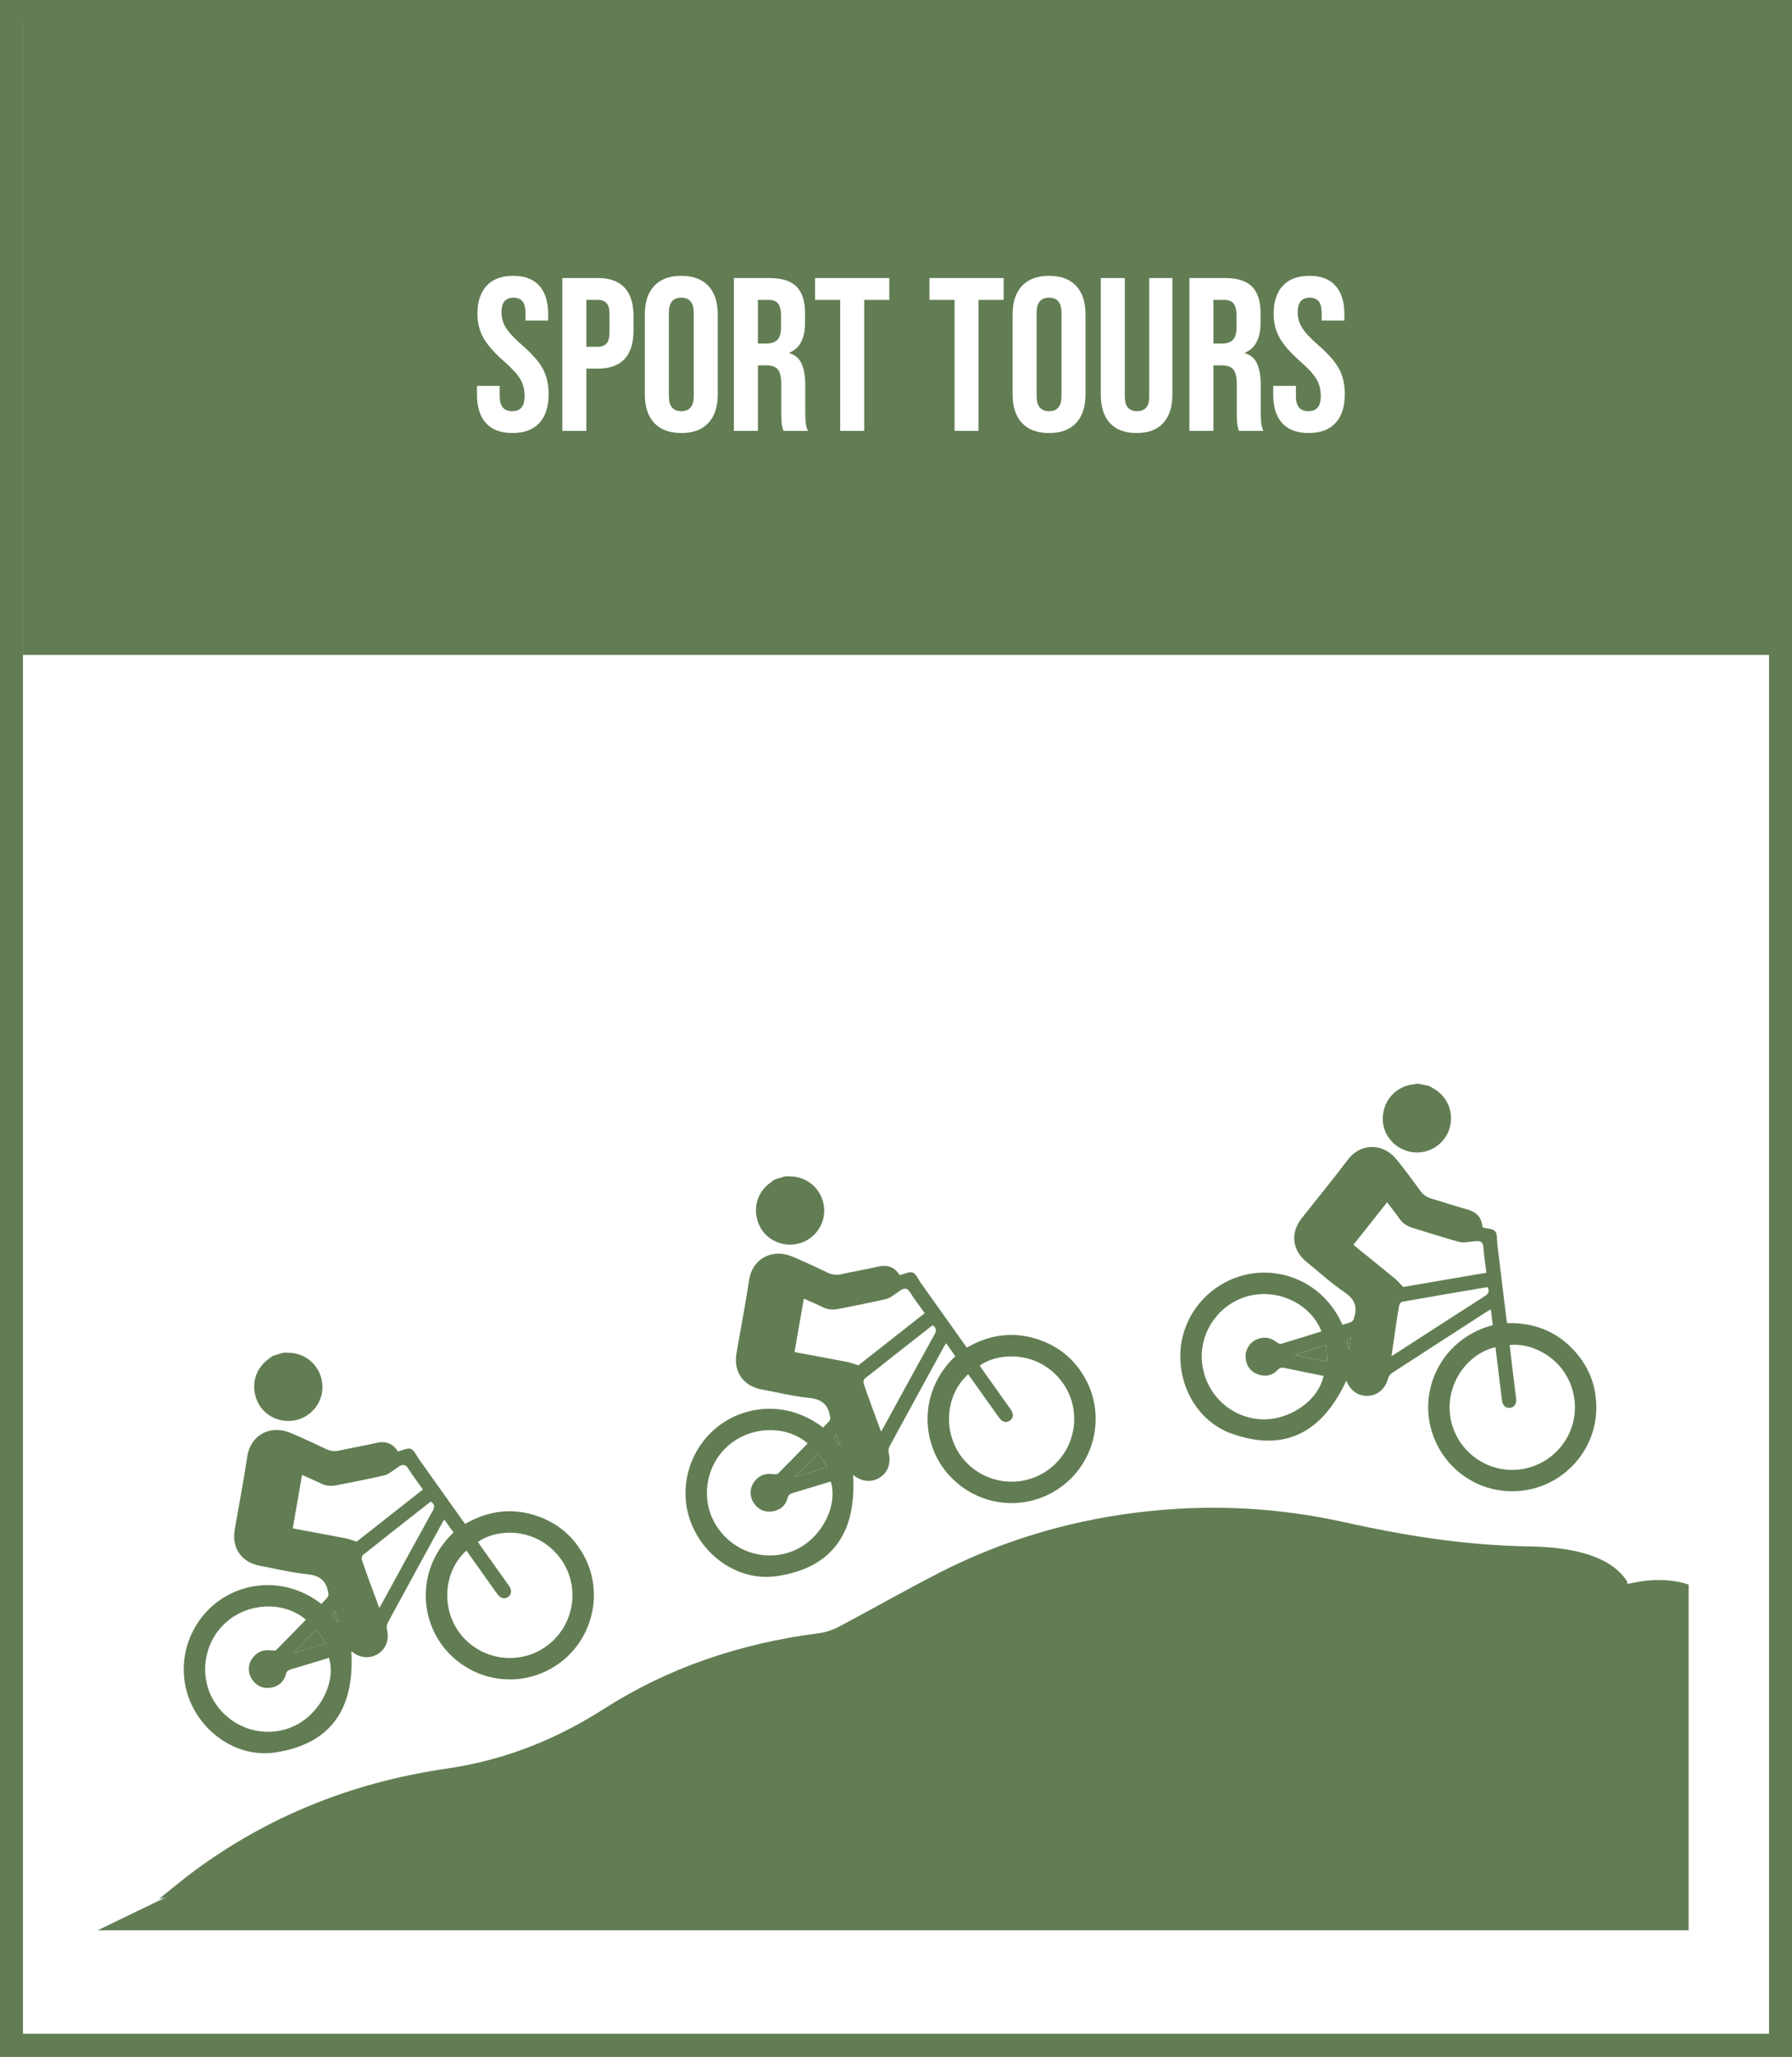 <?xml version="1.0" encoding="utf-8"?>
<!-- Generator: Adobe Illustrator 16.0.0, SVG Export Plug-In . SVG Version: 6.00 Build 0)  -->
<!DOCTYPE svg PUBLIC "-//W3C//DTD SVG 1.1//EN" "http://www.w3.org/Graphics/SVG/1.1/DTD/svg11.dtd">
<svg version="1.1" id="Layer_1" xmlns="http://www.w3.org/2000/svg" xmlns:xlink="http://www.w3.org/1999/xlink" x="0px" y="0px"
	 width="156px" height="179px" viewBox="0 0 156 179" enable-background="new 0 0 156 179" xml:space="preserve">
<rect x="0" y="0" width="156" height="179" fill="#333333" stroke="none"/>
<rect x="1" y="1" fill-rule="evenodd" clip-rule="evenodd" fill="#FFFFFF" stroke="#627D53" stroke-width="2" stroke-miterlimit="10" width="154" height="177"/>
<g>
	<path fill-rule="evenodd" clip-rule="evenodd" fill="#627D53" d="M141.637,137.614c-1.44-2.188-4.638-2.962-8.538-3.027
		c-5.833-0.099-11.039-0.992-16.115-2.114c-5.545-1.224-11.537-1.658-18.196-0.812c-6.084,0.774-11.728,2.527-16.919,5.169
		c-3.019,1.539-5.899,3.19-8.875,4.767c-0.472,0.251-1.118,0.469-1.672,0.54c-7.053,0.903-13.272,3.089-18.739,6.585
		c-3.955,2.529-8.434,4.438-13.668,5.199c-8.622,1.255-15.757,4.35-21.827,8.778c-1.135,0.828-2.159,1.707-3.234,2.563
		c0.008,0.05,85.249-18.08,127.86-27.194C141.688,137.917,141.662,137.765,141.637,137.614z"/>
	<path fill-rule="evenodd" clip-rule="evenodd" fill="#627D53" d="M25.463,162.449c24.485-4.71,48.97-9.421,73.455-14.132
		c-0.192,0.09-0.375,0.224-0.578,0.262c-4.516,0.879-9.034,1.746-13.553,2.615c-19.539,3.759-39.076,7.518-58.615,11.269
		C25.945,162.507,25.699,162.456,25.463,162.449z"/>
	<g>
		<path fill-rule="evenodd" clip-rule="evenodd" fill="#627D53" d="M24.689,117.72c0.219,0.008,0.438,0.006,0.656,0.025
			c1.459,0.122,2.584,1.256,2.714,2.729c0.124,1.409-0.806,2.727-2.182,3.093c-1.394,0.371-2.864-0.291-3.45-1.555
			c-0.632-1.364-0.244-2.88,0.952-3.731c0.121-0.086,0.237-0.18,0.355-0.271C24.053,117.914,24.371,117.816,24.689,117.72z"/>
		<path fill-rule="evenodd" clip-rule="evenodd" fill="#627D53" d="M34.629,126.31c0.055-0.003,0.069,0,0.083-0.004
			c0.359-0.083,0.776-0.316,1.061-0.206c0.293,0.112,0.459,0.559,0.676,0.862c1.268,1.782,2.534,3.564,3.802,5.345
			c0.071,0.102,0.146,0.198,0.239,0.321c2.065-1.187,4.224-1.451,6.468-0.615c1.733,0.646,3.039,1.807,3.905,3.438
			c1.708,3.221,0.725,7.261-2.26,9.366c-3.04,2.146-7.149,1.684-9.665-1.079c-2.482-2.726-2.689-7.299,0.542-10.361
			c-0.257-0.362-0.518-0.731-0.8-1.129c-0.079,0.125-0.139,0.213-0.191,0.306c-1.577,2.883-3.156,5.767-4.723,8.654
			c-0.088,0.16-0.13,0.397-0.086,0.57c0.211,0.848-0.036,1.647-0.692,2.109c-0.676,0.477-1.49,0.462-2.213-0.036
			c-0.066-0.046-0.133-0.091-0.193-0.132c0.3,4.848-1.647,8.062-6.638,8.803c-3.124,0.464-6.174-1.523-7.401-4.471
			c-1.218-2.927-0.356-6.357,2.094-8.408c2.401-2.011,6.213-2.457,9.332-0.054c0.185-0.189,0.384-0.377,0.559-0.585
			c0.059-0.069,0.056-0.192,0.076-0.291c0.004-0.023-0.024-0.051-0.028-0.077c-0.159-1.054-0.739-1.521-1.833-1.629
			c-1.387-0.137-2.754-0.48-4.128-0.735c-1.579-0.295-2.456-1.532-2.187-3.12c0.36-2.129,0.784-4.25,1.097-6.386
			c0.267-1.818,1.959-2.831,3.804-2.042c1.019,0.437,2.03,0.896,3.027,1.38c0.412,0.2,0.794,0.23,1.235,0.131
			c1.041-0.233,2.096-0.402,3.133-0.648C33.541,125.394,34.17,125.591,34.629,126.31z M40.602,134.95
			c-2.086,1.875-2.226,5.314-0.354,7.465c1.959,2.251,5.354,2.525,7.629,0.616c2.273-1.909,2.615-5.282,0.767-7.581
			c-2.018-2.511-5.338-2.452-7.042-1.25c0.093,0.136,0.185,0.271,0.28,0.406c0.811,1.139,1.625,2.276,2.431,3.418
			c0.262,0.371,0.224,0.748-0.075,0.958c-0.307,0.213-0.642,0.144-0.903-0.198c-0.185-0.242-0.356-0.494-0.533-0.742
			C42.074,137.02,41.346,135.994,40.602,134.95z M26.63,140.966c-1.88-1.615-4.953-1.516-6.917,0.2
			c-2.018,1.761-2.448,4.801-0.998,7.031c1.5,2.302,4.415,3.163,6.875,2.03c2.256-1.04,3.694-3.819,3.048-5.944
			c-1.099,0.335-2.196,0.675-3.299,1.002c-0.243,0.07-0.388,0.164-0.459,0.44c-0.164,0.631-0.607,1.024-1.244,1.147
			c-0.705,0.133-1.285-0.108-1.694-0.708c-0.37-0.543-0.376-1.262-0.004-1.801c0.409-0.594,0.98-0.826,1.696-0.721
			c0.135,0.02,0.333,0.035,0.41-0.04C24.917,142.735,25.771,141.849,26.63,140.966z M36.818,129.633
			c-0.44-0.619-0.888-1.197-1.276-1.814c-0.207-0.328-0.42-0.4-0.74-0.231c-0.118,0.063-0.216,0.159-0.329,0.229
			c-0.333,0.205-0.647,0.502-1.011,0.586c-1.361,0.322-2.74,0.57-4.11,0.854c-0.491,0.103-0.954,0.086-1.415-0.146
			c-0.525-0.263-1.07-0.487-1.641-0.744c-0.274,1.57-0.54,3.094-0.811,4.646c0.178,0.037,0.326,0.069,0.473,0.097
			c1.375,0.257,2.751,0.506,4.125,0.772c0.305,0.06,0.598,0.18,0.964,0.293C32.914,132.704,34.847,131.184,36.818,129.633z
			 M37.534,130.698c-0.036,0.011-0.068,0.012-0.087,0.028c-1.958,1.535-3.917,3.069-5.864,4.618
			c-0.086,0.069-0.119,0.293-0.08,0.415c0.205,0.631,0.437,1.255,0.664,1.88c0.271,0.744,0.548,1.486,0.85,2.304
			c0.109-0.187,0.174-0.288,0.232-0.396c1.476-2.696,2.943-5.398,4.434-8.086C37.876,131.113,37.805,130.908,37.534,130.698z
			 M27.565,141.786c-0.707,0.729-1.345,1.384-2.049,2.109c0.996-0.304,1.883-0.573,2.819-0.859
			C28.07,142.607,27.833,142.222,27.565,141.786z M29.147,140.204c-0.303,0.286-0.16,0.633,0.352,0.989
			C29.383,140.865,29.273,140.56,29.147,140.204z"/>
		<path fill-rule="evenodd" clip-rule="evenodd" fill="#627D53" d="M27.565,141.786c0.269,0.436,0.505,0.821,0.77,1.25
			c-0.936,0.286-1.823,0.556-2.819,0.859C26.22,143.17,26.858,142.515,27.565,141.786z"/>
		<path fill-rule="evenodd" clip-rule="evenodd" fill="#627D53" d="M29.147,140.204c0.126,0.355,0.236,0.661,0.352,0.989
			C28.987,140.837,28.844,140.49,29.147,140.204z"/>
	</g>
	<g>
		<path fill-rule="evenodd" clip-rule="evenodd" fill="#627D53" d="M68.371,102.373c0.219,0.008,0.438,0.006,0.656,0.025
			c1.459,0.122,2.584,1.256,2.714,2.73c0.124,1.409-0.806,2.727-2.182,3.093c-1.394,0.371-2.864-0.291-3.45-1.555
			c-0.632-1.364-0.244-2.881,0.952-3.732c0.121-0.086,0.237-0.18,0.355-0.271C67.734,102.567,68.052,102.47,68.371,102.373z"/>
		<path fill-rule="evenodd" clip-rule="evenodd" fill="#627D53" d="M78.311,110.964c0.055-0.003,0.069,0,0.083-0.004
			c0.359-0.083,0.776-0.316,1.061-0.206c0.293,0.112,0.459,0.559,0.676,0.862c1.268,1.782,2.534,3.564,3.802,5.345
			c0.071,0.102,0.146,0.198,0.239,0.321c2.065-1.187,4.224-1.451,6.468-0.615c1.733,0.646,3.039,1.807,3.905,3.438
			c1.708,3.221,0.725,7.261-2.26,9.366c-3.04,2.146-7.149,1.684-9.665-1.079c-2.482-2.726-2.689-7.299,0.542-10.36
			c-0.257-0.362-0.518-0.731-0.8-1.129c-0.079,0.125-0.139,0.213-0.191,0.306c-1.577,2.882-3.156,5.766-4.723,8.653
			c-0.088,0.16-0.13,0.397-0.086,0.57c0.211,0.848-0.036,1.647-0.692,2.109c-0.676,0.477-1.49,0.462-2.213-0.036
			c-0.066-0.046-0.133-0.091-0.193-0.132c0.3,4.848-1.647,8.062-6.638,8.803c-3.124,0.464-6.174-1.523-7.401-4.471
			c-1.218-2.927-0.356-6.357,2.094-8.408c2.401-2.011,6.213-2.457,9.332-0.054c0.185-0.189,0.384-0.377,0.559-0.585
			c0.059-0.069,0.056-0.192,0.076-0.291c0.004-0.023-0.024-0.051-0.028-0.077c-0.159-1.054-0.739-1.521-1.833-1.629
			c-1.387-0.137-2.754-0.48-4.128-0.735c-1.579-0.295-2.456-1.531-2.187-3.119c0.36-2.129,0.784-4.25,1.097-6.386
			c0.267-1.818,1.959-2.831,3.804-2.042c1.019,0.437,2.03,0.896,3.027,1.38c0.412,0.2,0.794,0.23,1.235,0.131
			c1.041-0.233,2.096-0.402,3.133-0.648C77.222,110.048,77.852,110.245,78.311,110.964z M84.283,119.604
			c-2.086,1.875-2.226,5.314-0.354,7.465c1.959,2.251,5.354,2.525,7.629,0.616c2.273-1.909,2.615-5.282,0.767-7.581
			c-2.018-2.51-5.338-2.451-7.042-1.249c0.093,0.136,0.185,0.271,0.28,0.406c0.811,1.138,1.625,2.275,2.431,3.417
			c0.262,0.371,0.224,0.748-0.075,0.958c-0.307,0.213-0.642,0.144-0.903-0.198c-0.185-0.242-0.356-0.494-0.533-0.742
			C85.755,121.673,85.027,120.647,84.283,119.604z M70.312,125.619c-1.88-1.615-4.953-1.516-6.917,0.2
			c-2.018,1.761-2.448,4.801-0.998,7.031c1.5,2.302,4.415,3.163,6.875,2.03c2.256-1.04,3.694-3.819,3.048-5.944
			c-1.099,0.335-2.196,0.675-3.299,1.002c-0.243,0.07-0.388,0.164-0.459,0.44c-0.164,0.631-0.607,1.024-1.244,1.147
			c-0.705,0.133-1.285-0.108-1.694-0.708c-0.37-0.543-0.376-1.262-0.004-1.801c0.409-0.594,0.98-0.826,1.696-0.721
			c0.135,0.02,0.333,0.035,0.41-0.04C68.598,127.389,69.452,126.502,70.312,125.619z M80.499,114.287
			c-0.44-0.619-0.888-1.197-1.276-1.814c-0.207-0.328-0.42-0.4-0.74-0.231c-0.118,0.063-0.216,0.159-0.329,0.229
			c-0.333,0.205-0.647,0.502-1.011,0.586c-1.361,0.322-2.74,0.57-4.11,0.854c-0.491,0.103-0.954,0.086-1.415-0.146
			c-0.525-0.263-1.07-0.487-1.641-0.744c-0.274,1.57-0.54,3.094-0.811,4.646c0.178,0.037,0.326,0.069,0.473,0.097
			c1.375,0.257,2.751,0.506,4.125,0.772c0.305,0.06,0.598,0.18,0.964,0.293C76.595,117.358,78.528,115.838,80.499,114.287z
			 M81.215,115.353c-0.036,0.011-0.068,0.012-0.087,0.028c-1.958,1.535-3.917,3.069-5.864,4.617
			c-0.086,0.069-0.119,0.293-0.08,0.415c0.205,0.631,0.437,1.255,0.664,1.88c0.271,0.744,0.548,1.486,0.85,2.304
			c0.109-0.187,0.174-0.288,0.232-0.396c1.476-2.696,2.943-5.397,4.434-8.085C81.557,115.768,81.486,115.563,81.215,115.353z
			 M71.246,126.439c-0.707,0.729-1.345,1.384-2.049,2.109c0.996-0.304,1.883-0.573,2.819-0.859
			C71.751,127.261,71.515,126.875,71.246,126.439z M72.828,124.857c-0.303,0.286-0.16,0.633,0.352,0.989
			C73.064,125.519,72.955,125.213,72.828,124.857z"/>
		<path fill-rule="evenodd" clip-rule="evenodd" fill="#627D53" d="M71.246,126.439c0.269,0.436,0.505,0.821,0.77,1.25
			c-0.936,0.286-1.823,0.556-2.819,0.859C69.901,127.823,70.54,127.168,71.246,126.439z"/>
		<path fill-rule="evenodd" clip-rule="evenodd" fill="#627D53" d="M72.828,124.857c0.126,0.355,0.236,0.661,0.352,0.989
			C72.668,125.49,72.525,125.144,72.828,124.857z"/>
	</g>
	<g>
		<path fill-rule="evenodd" clip-rule="evenodd" fill="#627D53" d="M124.412,94.514c0.189,0.111,0.383,0.215,0.565,0.336
			c1.224,0.803,1.672,2.335,1.083,3.693c-0.563,1.298-2.008,2.013-3.392,1.679c-1.402-0.338-2.379-1.621-2.292-3.012
			c0.095-1.5,1.159-2.648,2.616-2.827c0.147-0.018,0.294-0.045,0.441-0.069C123.76,94.382,124.086,94.447,124.412,94.514z"/>
		<path fill-rule="evenodd" clip-rule="evenodd" fill="#627D53" d="M129.054,106.805c0.049,0.023,0.061,0.033,0.074,0.036
			c0.355,0.098,0.833,0.092,1.031,0.324c0.204,0.238,0.138,0.71,0.183,1.08c0.265,2.171,0.528,4.342,0.794,6.512
			c0.014,0.123,0.034,0.244,0.057,0.396c2.381-0.058,4.405,0.738,5.979,2.543c1.216,1.394,1.81,3.036,1.793,4.884
			c-0.034,3.645-2.824,6.728-6.452,7.155c-3.695,0.438-7.087-1.928-7.981-5.556c-0.882-3.579,1.116-7.697,5.416-8.85
			c-0.053-0.44-0.106-0.89-0.165-1.373c-0.129,0.072-0.224,0.121-0.314,0.178c-2.761,1.782-5.523,3.564-8.277,5.354
			c-0.154,0.1-0.304,0.287-0.348,0.461c-0.218,0.846-0.817,1.431-1.614,1.523c-0.822,0.097-1.53-0.304-1.928-1.087
			c-0.037-0.072-0.074-0.144-0.107-0.208c-2.047,4.404-5.292,6.302-10.032,4.573c-2.967-1.081-4.701-4.282-4.375-7.457
			c0.325-3.153,2.718-5.759,5.849-6.393c3.07-0.623,6.633,0.802,8.229,4.401c0.253-0.079,0.517-0.148,0.77-0.248
			c0.085-0.033,0.141-0.143,0.206-0.22c0.015-0.019,0.003-0.056,0.012-0.081c0.363-1.002,0.076-1.69-0.834-2.306
			c-1.154-0.781-2.192-1.735-3.279-2.615c-1.247-1.012-1.428-2.517-0.435-3.785c1.332-1.699,2.715-3.362,4.009-5.09
			c1.101-1.472,3.072-1.555,4.317,0.019c0.688,0.869,1.357,1.755,2.003,2.656c0.267,0.372,0.588,0.581,1.023,0.704
			c1.026,0.29,2.034,0.646,3.063,0.924C128.534,105.48,128.993,105.954,129.054,106.805z M130.184,117.247
			c-2.728,0.654-4.49,3.609-3.869,6.393c0.649,2.913,3.502,4.772,6.413,4.179c2.908-0.595,4.817-3.396,4.289-6.298
			c-0.577-3.168-3.523-4.7-5.594-4.455c0.017,0.164,0.033,0.327,0.052,0.49c0.17,1.388,0.343,2.774,0.508,4.163
			c0.053,0.451-0.16,0.764-0.523,0.807c-0.371,0.04-0.633-0.181-0.699-0.605c-0.047-0.301-0.078-0.604-0.115-0.906
			C130.492,119.768,130.341,118.52,130.184,117.247z M115.035,115.874c-0.883-2.315-3.631-3.693-6.175-3.121
			c-2.613,0.586-4.441,3.053-4.229,5.705c0.221,2.737,2.373,4.885,5.076,5.062c2.479,0.161,5.068-1.596,5.513-3.771
			c-1.125-0.229-2.252-0.453-3.377-0.691c-0.247-0.054-0.419-0.041-0.613,0.168c-0.445,0.476-1.022,0.61-1.641,0.415
			c-0.684-0.22-1.078-0.707-1.152-1.429c-0.066-0.653,0.271-1.289,0.855-1.585c0.642-0.327,1.255-0.26,1.834,0.175
			c0.11,0.081,0.276,0.189,0.38,0.16C112.685,116.613,113.858,116.24,115.035,115.874z M129.393,110.769
			c-0.091-0.754-0.209-1.475-0.256-2.203c-0.026-0.387-0.179-0.552-0.54-0.556c-0.133-0.001-0.266,0.037-0.398,0.044
			c-0.391,0.021-0.808,0.133-1.168,0.033c-1.35-0.366-2.681-0.806-4.02-1.21c-0.48-0.144-0.879-0.379-1.175-0.802
			c-0.336-0.481-0.708-0.939-1.087-1.437c-0.99,1.249-1.949,2.462-2.927,3.697c0.139,0.117,0.253,0.216,0.37,0.311
			c1.086,0.881,2.177,1.756,3.258,2.646c0.239,0.197,0.439,0.442,0.708,0.717C124.497,111.607,126.921,111.192,129.393,110.769z
			 M129.515,112.047c-0.037-0.007-0.065-0.021-0.09-0.017c-2.453,0.416-4.906,0.831-7.356,1.265c-0.108,0.02-0.244,0.2-0.268,0.326
			c-0.121,0.652-0.215,1.312-0.313,1.97c-0.116,0.783-0.227,1.567-0.352,2.43c0.185-0.111,0.29-0.17,0.393-0.237
			c2.583-1.666,5.161-3.342,7.752-4.994C129.618,112.575,129.653,112.361,129.515,112.047z M115.465,117.041
			c-0.968,0.304-1.842,0.575-2.807,0.877c1.021,0.208,1.929,0.395,2.888,0.589C115.518,118.004,115.494,117.552,115.465,117.041z
			 M117.61,116.404c-0.403,0.107-0.442,0.48-0.162,1.038C117.502,117.099,117.552,116.777,117.61,116.404z"/>
		<path fill-rule="evenodd" clip-rule="evenodd" fill="#627D53" d="M115.465,117.041c0.028,0.511,0.052,0.963,0.081,1.466
			c-0.959-0.194-1.868-0.381-2.888-0.589C113.624,117.616,114.497,117.345,115.465,117.041z"/>
		<path fill-rule="evenodd" clip-rule="evenodd" fill="#627D53" d="M117.61,116.404c-0.058,0.373-0.108,0.694-0.162,1.038
			C117.168,116.885,117.208,116.512,117.61,116.404z"/>
	</g>
	<path fill-rule="evenodd" clip-rule="evenodd" fill="#627D53" d="M14.304,165.191L8.5,168H147v-30.086c0,0-1.897-0.785-4.836-0.157
		S29.101,157.09,14.304,165.191z"/>
</g>
<rect x="2" y="1" fill-rule="evenodd" clip-rule="evenodd" fill="#627D53" width="154" height="56"/>
<g>
	<path fill="#FFFFFF" d="M42.304,36.822c-0.52-0.576-0.779-1.402-0.779-2.479v-0.761h1.976v0.912c0,0.861,0.361,1.292,1.083,1.292
		c0.354,0,0.624-0.104,0.808-0.313c0.183-0.209,0.275-0.548,0.275-1.017c0-0.557-0.127-1.048-0.38-1.473
		c-0.254-0.424-0.722-0.934-1.406-1.529c-0.861-0.76-1.463-1.447-1.805-2.062c-0.342-0.614-0.513-1.308-0.513-2.081
		c0-1.051,0.266-1.864,0.798-2.441c0.532-0.576,1.305-0.864,2.318-0.864c1,0,1.758,0.288,2.271,0.864
		c0.513,0.577,0.77,1.403,0.77,2.48v0.551h-1.976v-0.684c0-0.457-0.089-0.789-0.266-0.998c-0.178-0.209-0.437-0.313-0.779-0.313
		c-0.697,0-1.045,0.425-1.045,1.272c0,0.482,0.13,0.932,0.39,1.35c0.259,0.418,0.731,0.924,1.416,1.52
		c0.874,0.76,1.476,1.451,1.805,2.071c0.33,0.62,0.494,1.349,0.494,2.185c0,1.09-0.269,1.926-0.808,2.508
		c-0.538,0.584-1.32,0.875-2.346,0.875C43.59,37.688,42.824,37.398,42.304,36.822z"/>
	<path fill="#FFFFFF" d="M48.954,24.197h3.078c1.039,0,1.817,0.279,2.337,0.836c0.52,0.558,0.779,1.375,0.779,2.451v1.311
		c0,1.077-0.26,1.895-0.779,2.451c-0.52,0.558-1.298,0.836-2.337,0.836h-0.988v5.415h-2.09V24.197z M52.032,30.182
		c0.342,0,0.599-0.095,0.77-0.285c0.171-0.189,0.256-0.512,0.256-0.969v-1.576c0-0.457-0.085-0.779-0.256-0.97
		s-0.427-0.284-0.77-0.284h-0.988v4.084H52.032z"/>
	<path fill="#FFFFFF" d="M56.953,36.813c-0.544-0.582-0.817-1.405-0.817-2.469v-6.992c0-1.064,0.272-1.888,0.817-2.471
		c0.544-0.582,1.33-0.874,2.356-0.874c1.026,0,1.812,0.292,2.356,0.874c0.545,0.583,0.817,1.406,0.817,2.471v6.992
		c0,1.063-0.272,1.887-0.817,2.469c-0.544,0.584-1.33,0.875-2.356,0.875C58.283,37.688,57.497,37.396,56.953,36.813z M60.392,34.477
		v-7.258c0-0.875-0.361-1.312-1.083-1.312c-0.722,0-1.083,0.437-1.083,1.312v7.258c0,0.873,0.361,1.311,1.083,1.311
		C60.031,35.787,60.392,35.35,60.392,34.477z"/>
	<path fill="#FFFFFF" d="M63.888,24.197h3.097c1.077,0,1.862,0.25,2.356,0.75c0.494,0.501,0.741,1.271,0.741,2.309v0.817
		c0,1.38-0.456,2.255-1.368,2.622v0.037c0.506,0.152,0.865,0.463,1.074,0.932s0.313,1.096,0.313,1.881v2.337
		c0,0.38,0.012,0.688,0.038,0.922s0.089,0.466,0.19,0.693h-2.128c-0.076-0.216-0.126-0.418-0.152-0.608
		c-0.025-0.189-0.038-0.531-0.038-1.025v-2.432c0-0.608-0.098-1.033-0.294-1.273s-0.535-0.361-1.017-0.361h-0.722v5.7h-2.09V24.197z
		 M66.738,29.896c0.418,0,0.731-0.107,0.94-0.322s0.313-0.576,0.313-1.083v-1.026c0-0.48-0.085-0.829-0.256-1.045
		c-0.171-0.215-0.44-0.322-0.808-0.322h-0.95v3.799H66.738z"/>
	<path fill="#FFFFFF" d="M73.141,26.098h-2.185v-1.9h6.46v1.9h-2.185v11.399h-2.09V26.098z"/>
	<path fill="#FFFFFF" d="M83.097,26.098h-2.185v-1.9h6.46v1.9h-2.185v11.399h-2.09V26.098z"/>
	<path fill="#FFFFFF" d="M88.968,36.813c-0.544-0.582-0.817-1.405-0.817-2.469v-6.992c0-1.064,0.272-1.888,0.817-2.471
		c0.544-0.582,1.33-0.874,2.356-0.874c1.026,0,1.812,0.292,2.356,0.874c0.545,0.583,0.817,1.406,0.817,2.471v6.992
		c0,1.063-0.272,1.887-0.817,2.469c-0.544,0.584-1.33,0.875-2.356,0.875C90.298,37.688,89.512,37.396,88.968,36.813z M92.407,34.477
		v-7.258c0-0.875-0.361-1.312-1.083-1.312c-0.722,0-1.083,0.437-1.083,1.312v7.258c0,0.873,0.361,1.311,1.083,1.311
		C92.046,35.787,92.407,35.35,92.407,34.477z"/>
	<path fill="#FFFFFF" d="M96.625,36.822c-0.532-0.576-0.798-1.402-0.798-2.479V24.197h2.09v10.298c0,0.456,0.092,0.786,0.275,0.987
		c0.184,0.203,0.447,0.305,0.789,0.305c0.342,0,0.605-0.102,0.789-0.305c0.184-0.201,0.275-0.531,0.275-0.987V24.197h2.014v10.146
		c0,1.076-0.266,1.902-0.798,2.479c-0.532,0.576-1.305,0.865-2.318,0.865S97.157,37.398,96.625,36.822z"/>
	<path fill="#FFFFFF" d="M103.541,24.197h3.097c1.077,0,1.862,0.25,2.356,0.75c0.494,0.501,0.741,1.271,0.741,2.309v0.817
		c0,1.38-0.456,2.255-1.368,2.622v0.037c0.506,0.152,0.865,0.463,1.074,0.932s0.313,1.096,0.313,1.881v2.337
		c0,0.38,0.012,0.688,0.038,0.922s0.089,0.466,0.19,0.693h-2.128c-0.076-0.216-0.126-0.418-0.152-0.608
		c-0.025-0.189-0.038-0.531-0.038-1.025v-2.432c0-0.608-0.098-1.033-0.294-1.273s-0.535-0.361-1.017-0.361h-0.722v5.7h-2.09V24.197z
		 M106.391,29.896c0.418,0,0.731-0.107,0.94-0.322s0.313-0.576,0.313-1.083v-1.026c0-0.48-0.085-0.829-0.256-1.045
		c-0.171-0.215-0.44-0.322-0.808-0.322h-0.95v3.799H106.391z"/>
	<path fill="#FFFFFF" d="M111.616,36.822c-0.52-0.576-0.779-1.402-0.779-2.479v-0.761h1.976v0.912c0,0.861,0.361,1.292,1.083,1.292
		c0.354,0,0.624-0.104,0.808-0.313c0.183-0.209,0.275-0.548,0.275-1.017c0-0.557-0.127-1.048-0.38-1.473
		c-0.254-0.424-0.722-0.934-1.406-1.529c-0.861-0.76-1.463-1.447-1.805-2.062c-0.342-0.614-0.513-1.308-0.513-2.081
		c0-1.051,0.266-1.864,0.798-2.441c0.532-0.576,1.305-0.864,2.318-0.864c1,0,1.758,0.288,2.271,0.864
		c0.513,0.577,0.77,1.403,0.77,2.48v0.551h-1.976v-0.684c0-0.457-0.089-0.789-0.266-0.998c-0.178-0.209-0.437-0.313-0.779-0.313
		c-0.697,0-1.045,0.425-1.045,1.272c0,0.482,0.13,0.932,0.39,1.35c0.259,0.418,0.731,0.924,1.416,1.52
		c0.874,0.76,1.476,1.451,1.805,2.071c0.33,0.62,0.494,1.349,0.494,2.185c0,1.09-0.269,1.926-0.808,2.508
		c-0.538,0.584-1.32,0.875-2.346,0.875C112.901,37.688,112.135,37.398,111.616,36.822z"/>
</g>
</svg>
